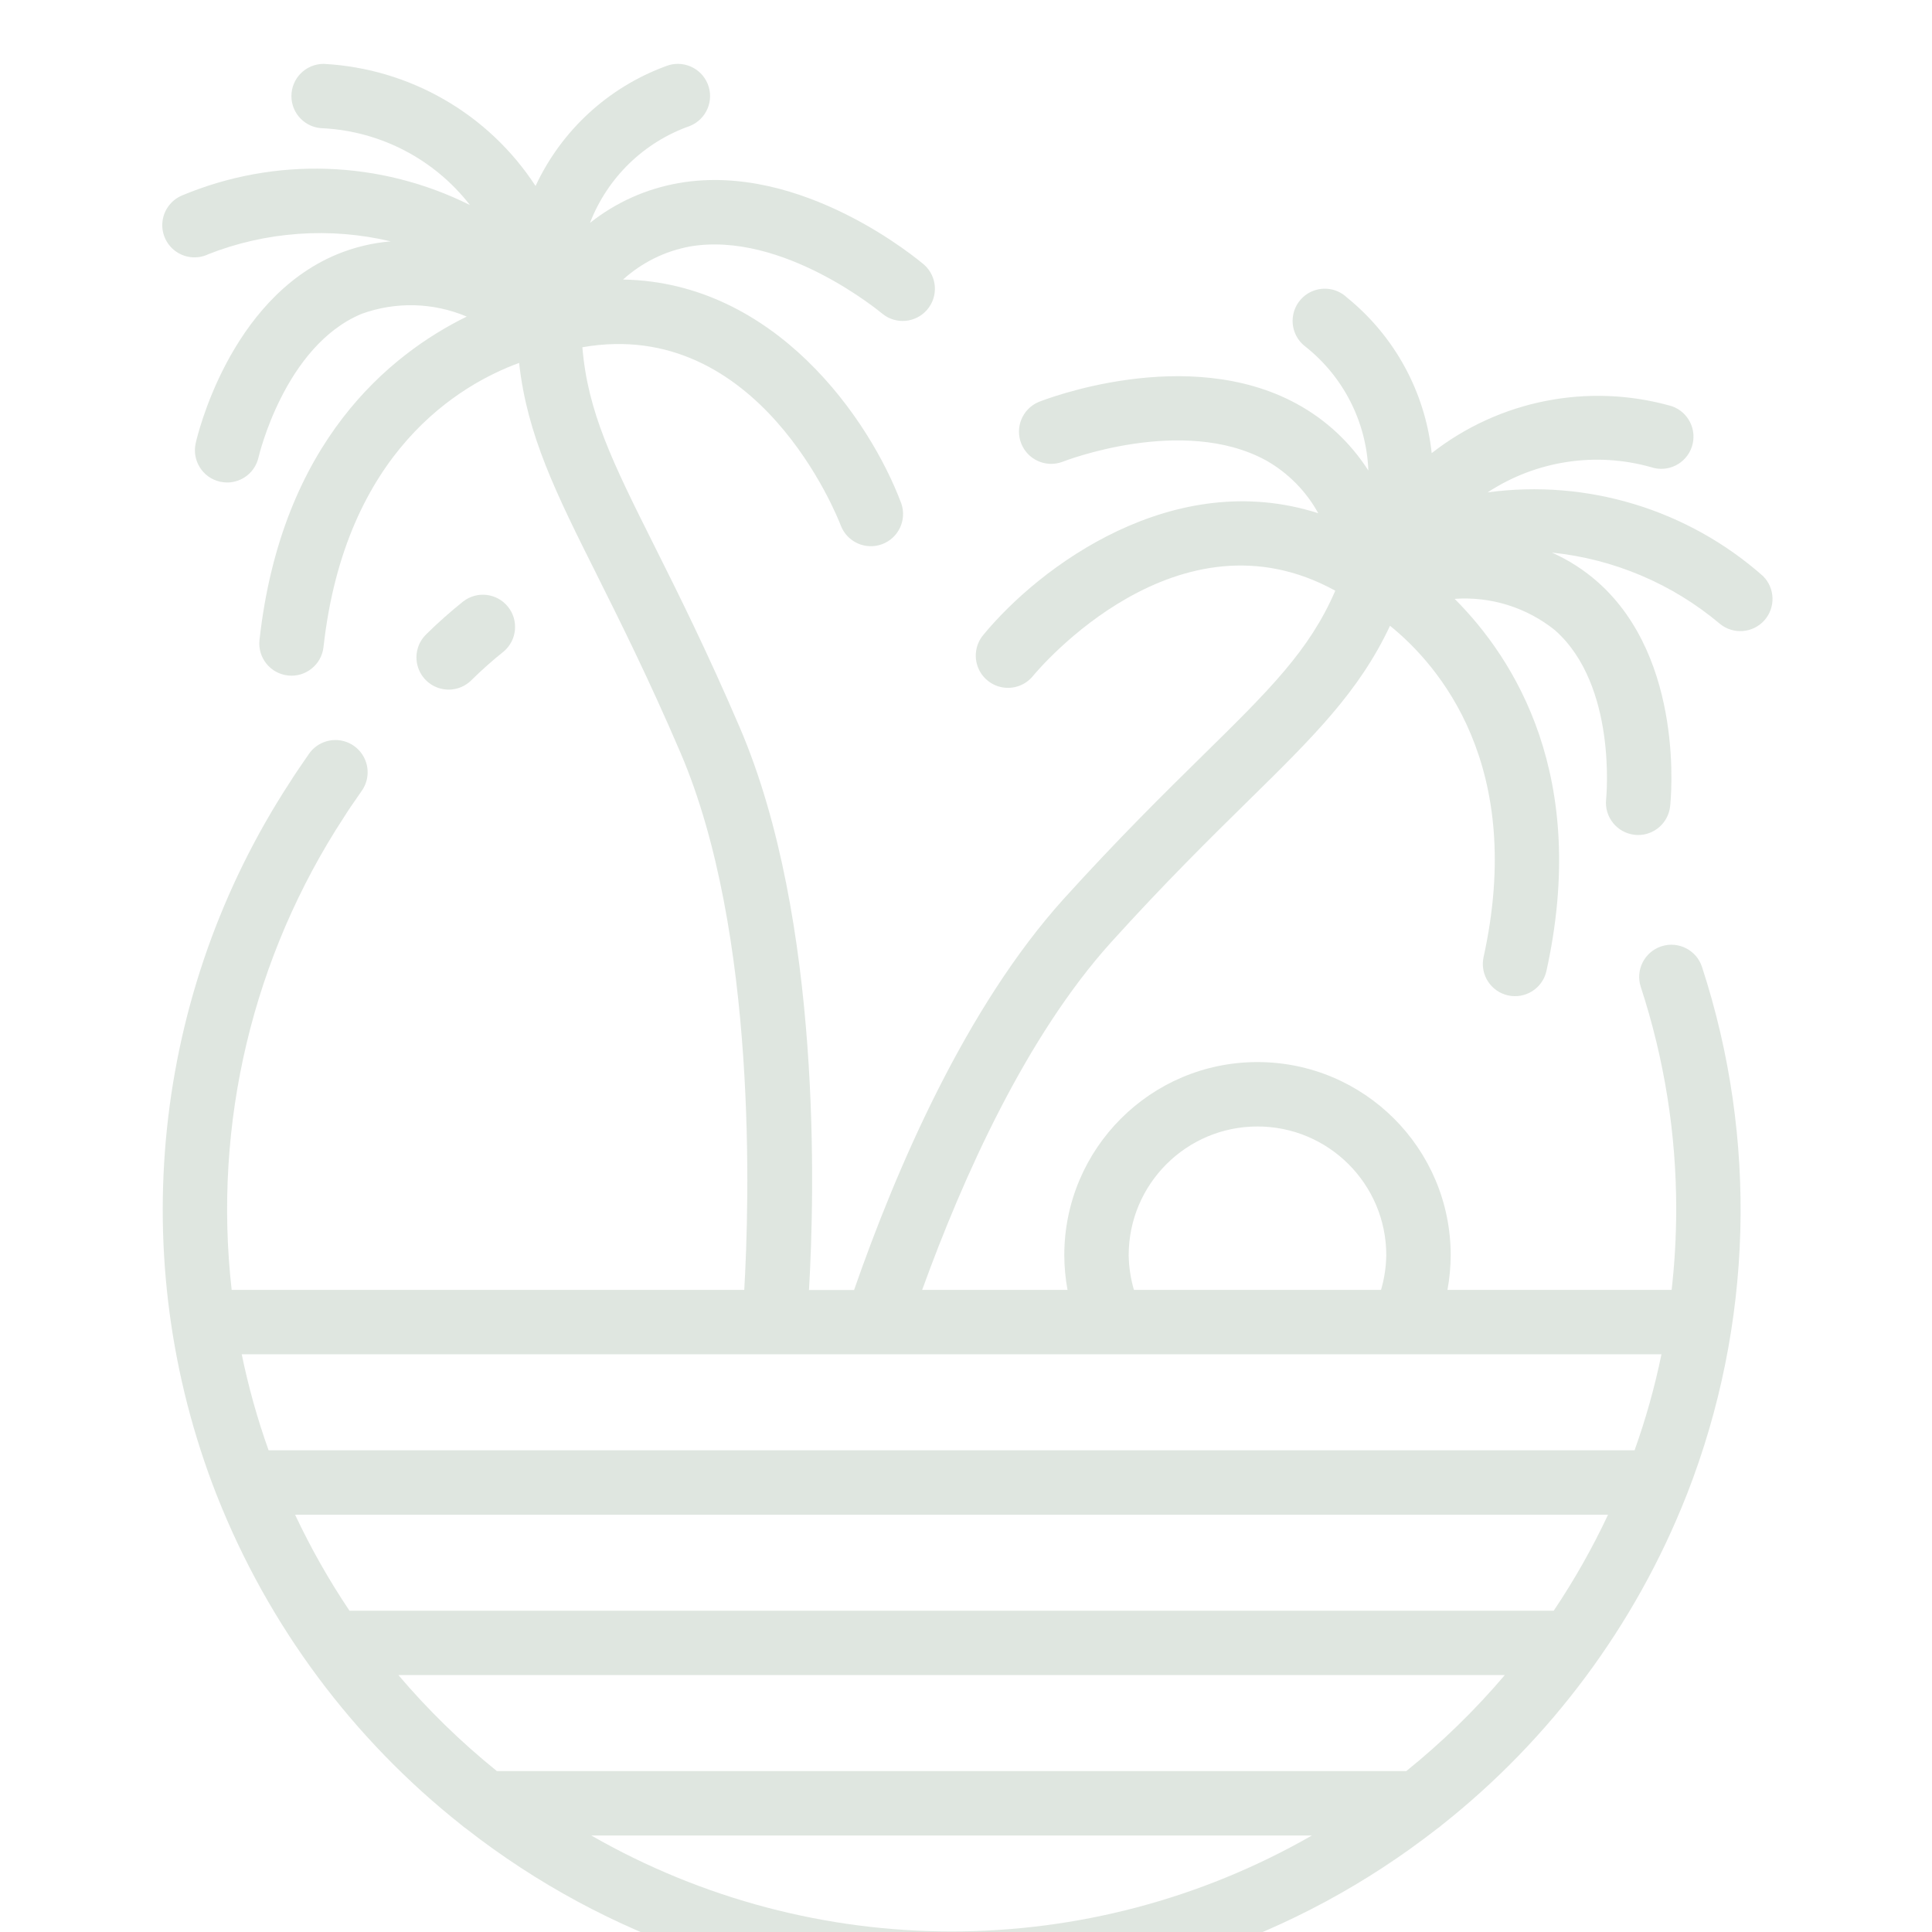 <svg width="121" height="121" viewBox="0 0 121 121" fill="none" xmlns="http://www.w3.org/2000/svg">
<g filter="url(#filter0_i)">
<g clip-path="url(#clip0)">
<path d="M29.55 38.574C30.186 37.948 30.853 37.356 31.55 36.8C32.383 36.09 32.498 34.845 31.809 33.995C31.121 33.145 29.88 32.998 29.013 33.666C28.206 34.31 27.433 34.997 26.698 35.722C26.174 36.228 25.963 36.979 26.148 37.683C26.332 38.388 26.883 38.94 27.588 39.124C28.293 39.309 29.043 39.098 29.55 38.574Z" fill="#084215" fill-opacity="0.13"/>
<path d="M13.001 11.938C16.652 10.497 20.655 10.211 24.473 11.117C23.306 11.214 22.162 11.491 21.08 11.94C14.324 14.77 12.336 23.395 12.255 23.764C12.015 24.849 12.697 25.924 13.781 26.168C13.926 26.2 14.074 26.217 14.223 26.218C15.166 26.218 15.984 25.565 16.191 24.644C16.206 24.576 17.825 17.665 22.645 15.657C24.783 14.879 27.136 14.941 29.231 15.828C24.436 18.181 17.631 23.66 16.252 36.08C16.129 37.186 16.928 38.183 18.034 38.305C19.141 38.428 20.138 37.63 20.261 36.523C21.625 24.258 28.825 20.079 32.512 18.73C33.013 23.265 34.823 26.89 37.366 31.973C38.818 34.879 40.625 38.493 42.62 43.145C47.46 54.439 46.925 71.429 46.612 76.785H14.509C13.33 66.383 15.827 55.896 21.567 47.141C21.817 46.737 22.088 46.349 22.357 45.963L22.675 45.501C23.08 44.905 23.138 44.139 22.824 43.489C22.511 42.84 21.876 42.407 21.157 42.353C20.437 42.301 19.745 42.635 19.339 43.23L19.037 43.67C18.734 44.109 18.431 44.551 18.172 44.968C9.517 58.209 7.792 74.814 13.538 89.551C13.555 89.599 13.572 89.645 13.594 89.691C16.797 97.797 22.084 104.911 28.92 110.316C28.997 110.387 29.079 110.45 29.167 110.507C47.045 124.498 72.159 124.498 90.037 110.507C90.124 110.45 90.206 110.387 90.283 110.316C97.119 104.911 102.407 97.797 105.61 89.691C105.632 89.645 105.648 89.599 105.666 89.551C109.785 78.991 110.113 67.329 106.594 56.554C106.246 55.496 105.106 54.921 104.048 55.269C102.99 55.617 102.414 56.756 102.762 57.815C104.238 62.319 104.988 67.03 104.98 71.769C104.978 73.446 104.882 75.12 104.694 76.785H90.654C90.785 76.07 90.852 75.345 90.856 74.617C90.856 67.935 85.438 62.517 78.755 62.517C72.073 62.517 66.656 67.935 66.656 74.617C66.659 75.345 66.727 76.07 66.858 76.785H57.755C60.326 69.689 64.266 60.916 69.584 55.018C72.972 51.271 75.849 48.441 78.163 46.167C82.223 42.178 85.116 39.332 87.056 35.191C90.114 37.666 95.571 43.948 92.905 55.992C92.699 57.064 93.383 58.106 94.449 58.341C95.515 58.578 96.576 57.922 96.841 56.862C99.546 44.67 94.881 37.287 91.103 33.506C93.371 33.345 95.615 34.047 97.387 35.47C101.302 38.931 100.598 45.993 100.59 46.063C100.473 47.167 101.269 48.159 102.372 48.282C102.448 48.292 102.523 48.296 102.599 48.296C103.625 48.294 104.486 47.521 104.599 46.501C104.641 46.128 105.551 37.321 100.077 32.462C99.217 31.7 98.244 31.075 97.194 30.608C101.073 31.006 104.741 32.562 107.723 35.075C108.557 35.753 109.776 35.658 110.495 34.859C111.213 34.061 111.179 32.837 110.418 32.08C105.704 27.909 99.408 25.994 93.17 26.837C96.19 24.855 99.921 24.279 103.397 25.256C104.452 25.614 105.597 25.049 105.955 23.994C106.313 22.939 105.748 21.795 104.694 21.436C99.502 19.959 93.917 21.054 89.666 24.38C89.257 20.56 87.352 17.058 84.366 14.64C83.826 14.124 83.046 13.949 82.337 14.183C81.629 14.419 81.108 15.026 80.984 15.762C80.859 16.499 81.152 17.243 81.745 17.698C84.136 19.584 85.581 22.423 85.699 25.468C84.585 23.727 83.052 22.295 81.239 21.304C74.366 17.536 65.418 21.027 65.04 21.18C64.035 21.611 63.556 22.765 63.961 23.781C64.366 24.798 65.509 25.305 66.535 24.925C66.61 24.895 74.073 21.977 79.3 24.84C80.672 25.618 81.801 26.762 82.562 28.143C73.517 25.242 65.149 31.429 61.572 35.78C61.114 36.337 60.988 37.096 61.241 37.771C61.494 38.446 62.088 38.934 62.799 39.052C63.51 39.17 64.23 38.901 64.688 38.344C65.069 37.88 73.762 27.561 83.628 32.995C82.015 36.735 79.508 39.205 75.344 43.298C72.994 45.61 70.068 48.486 66.598 52.321C60.493 59.095 56.161 69.13 53.489 76.793H50.666C51.013 70.889 51.495 53.602 46.332 41.565C44.293 36.805 42.456 33.131 40.98 30.179C38.364 24.956 36.809 21.809 36.474 17.748C47.516 15.812 52.455 28.376 52.668 28.938C53.074 29.957 54.22 30.465 55.248 30.081C56.275 29.697 56.808 28.562 56.446 27.526C54.466 22.247 48.543 13.67 39.021 13.508C40.195 12.446 41.638 11.73 43.194 11.44C49.033 10.432 55.201 15.6 55.264 15.65C56.112 16.34 57.356 16.227 58.068 15.396C58.779 14.566 58.698 13.319 57.886 12.587C57.577 12.323 50.237 6.118 42.518 7.465C40.483 7.816 38.568 8.675 36.951 9.96C38.047 7.119 40.331 4.902 43.202 3.891C44.237 3.478 44.741 2.304 44.328 1.269C43.914 0.235 42.741 -0.269 41.706 0.144C38.098 1.467 35.163 4.165 33.541 7.648C30.594 3.126 25.663 0.284 20.273 0.001C19.159 -0.002 18.254 0.899 18.251 2.013C18.249 3.127 19.149 4.031 20.263 4.034C23.872 4.234 27.217 5.988 29.433 8.842C23.799 6.029 17.221 5.809 11.412 8.237C10.74 8.514 10.268 9.132 10.178 9.854C10.089 10.576 10.395 11.289 10.98 11.722C11.564 12.155 12.337 12.24 13.001 11.944V11.938ZM97.309 96.877H21.887C20.601 94.963 19.463 92.953 18.482 90.866H100.711C99.731 92.953 98.594 94.963 97.309 96.877ZM37.031 110.955H82.166C68.187 118.969 51.008 118.969 37.029 110.955H37.031ZM88.076 106.922H31.12C28.88 105.116 26.814 103.104 24.952 100.91H94.244C92.381 103.104 90.315 105.116 88.075 106.922H88.076ZM102.375 86.832H16.822C16.122 84.87 15.559 82.86 15.139 80.818H104.057C103.637 82.86 103.074 84.87 102.372 86.832H102.375ZM70.689 74.617C70.689 70.162 74.3 66.551 78.755 66.551C83.211 66.551 86.822 70.162 86.822 74.617C86.81 75.351 86.7 76.081 86.493 76.785H71.018C70.812 76.081 70.701 75.351 70.689 74.617Z" fill="#084215" fill-opacity="0.13"/>
</g>
</g>
<defs>
<filter id="filter0_i" x="0" y="0" width="121" height="125" filterUnits="userSpaceOnUse" color-interpolation-filters="sRGB">
<feFlood flood-opacity="0" result="BackgroundImageFix"/>
<feBlend mode="normal" in="SourceGraphic" in2="BackgroundImageFix" result="shape"/>
<feColorMatrix in="SourceAlpha" type="matrix" values="0 0 0 0 0 0 0 0 0 0 0 0 0 0 0 0 0 0 127 0" result="hardAlpha"/>
<feOffset dy="4"/>
<feGaussianBlur stdDeviation="2"/>
<feComposite in2="hardAlpha" operator="arithmetic" k2="-1" k3="1"/>
<feColorMatrix type="matrix" values="0 0 0 0 0 0 0 0 0 0 0 0 0 0 0 0 0 0 0.25 0"/>
<feBlend mode="normal" in2="shape" result="effect1_innerShadow"/>
</filter>
<clipPath id="clip0">
<rect width="121" height="121" fill="white"/>
</clipPath>
</defs>
</svg>
